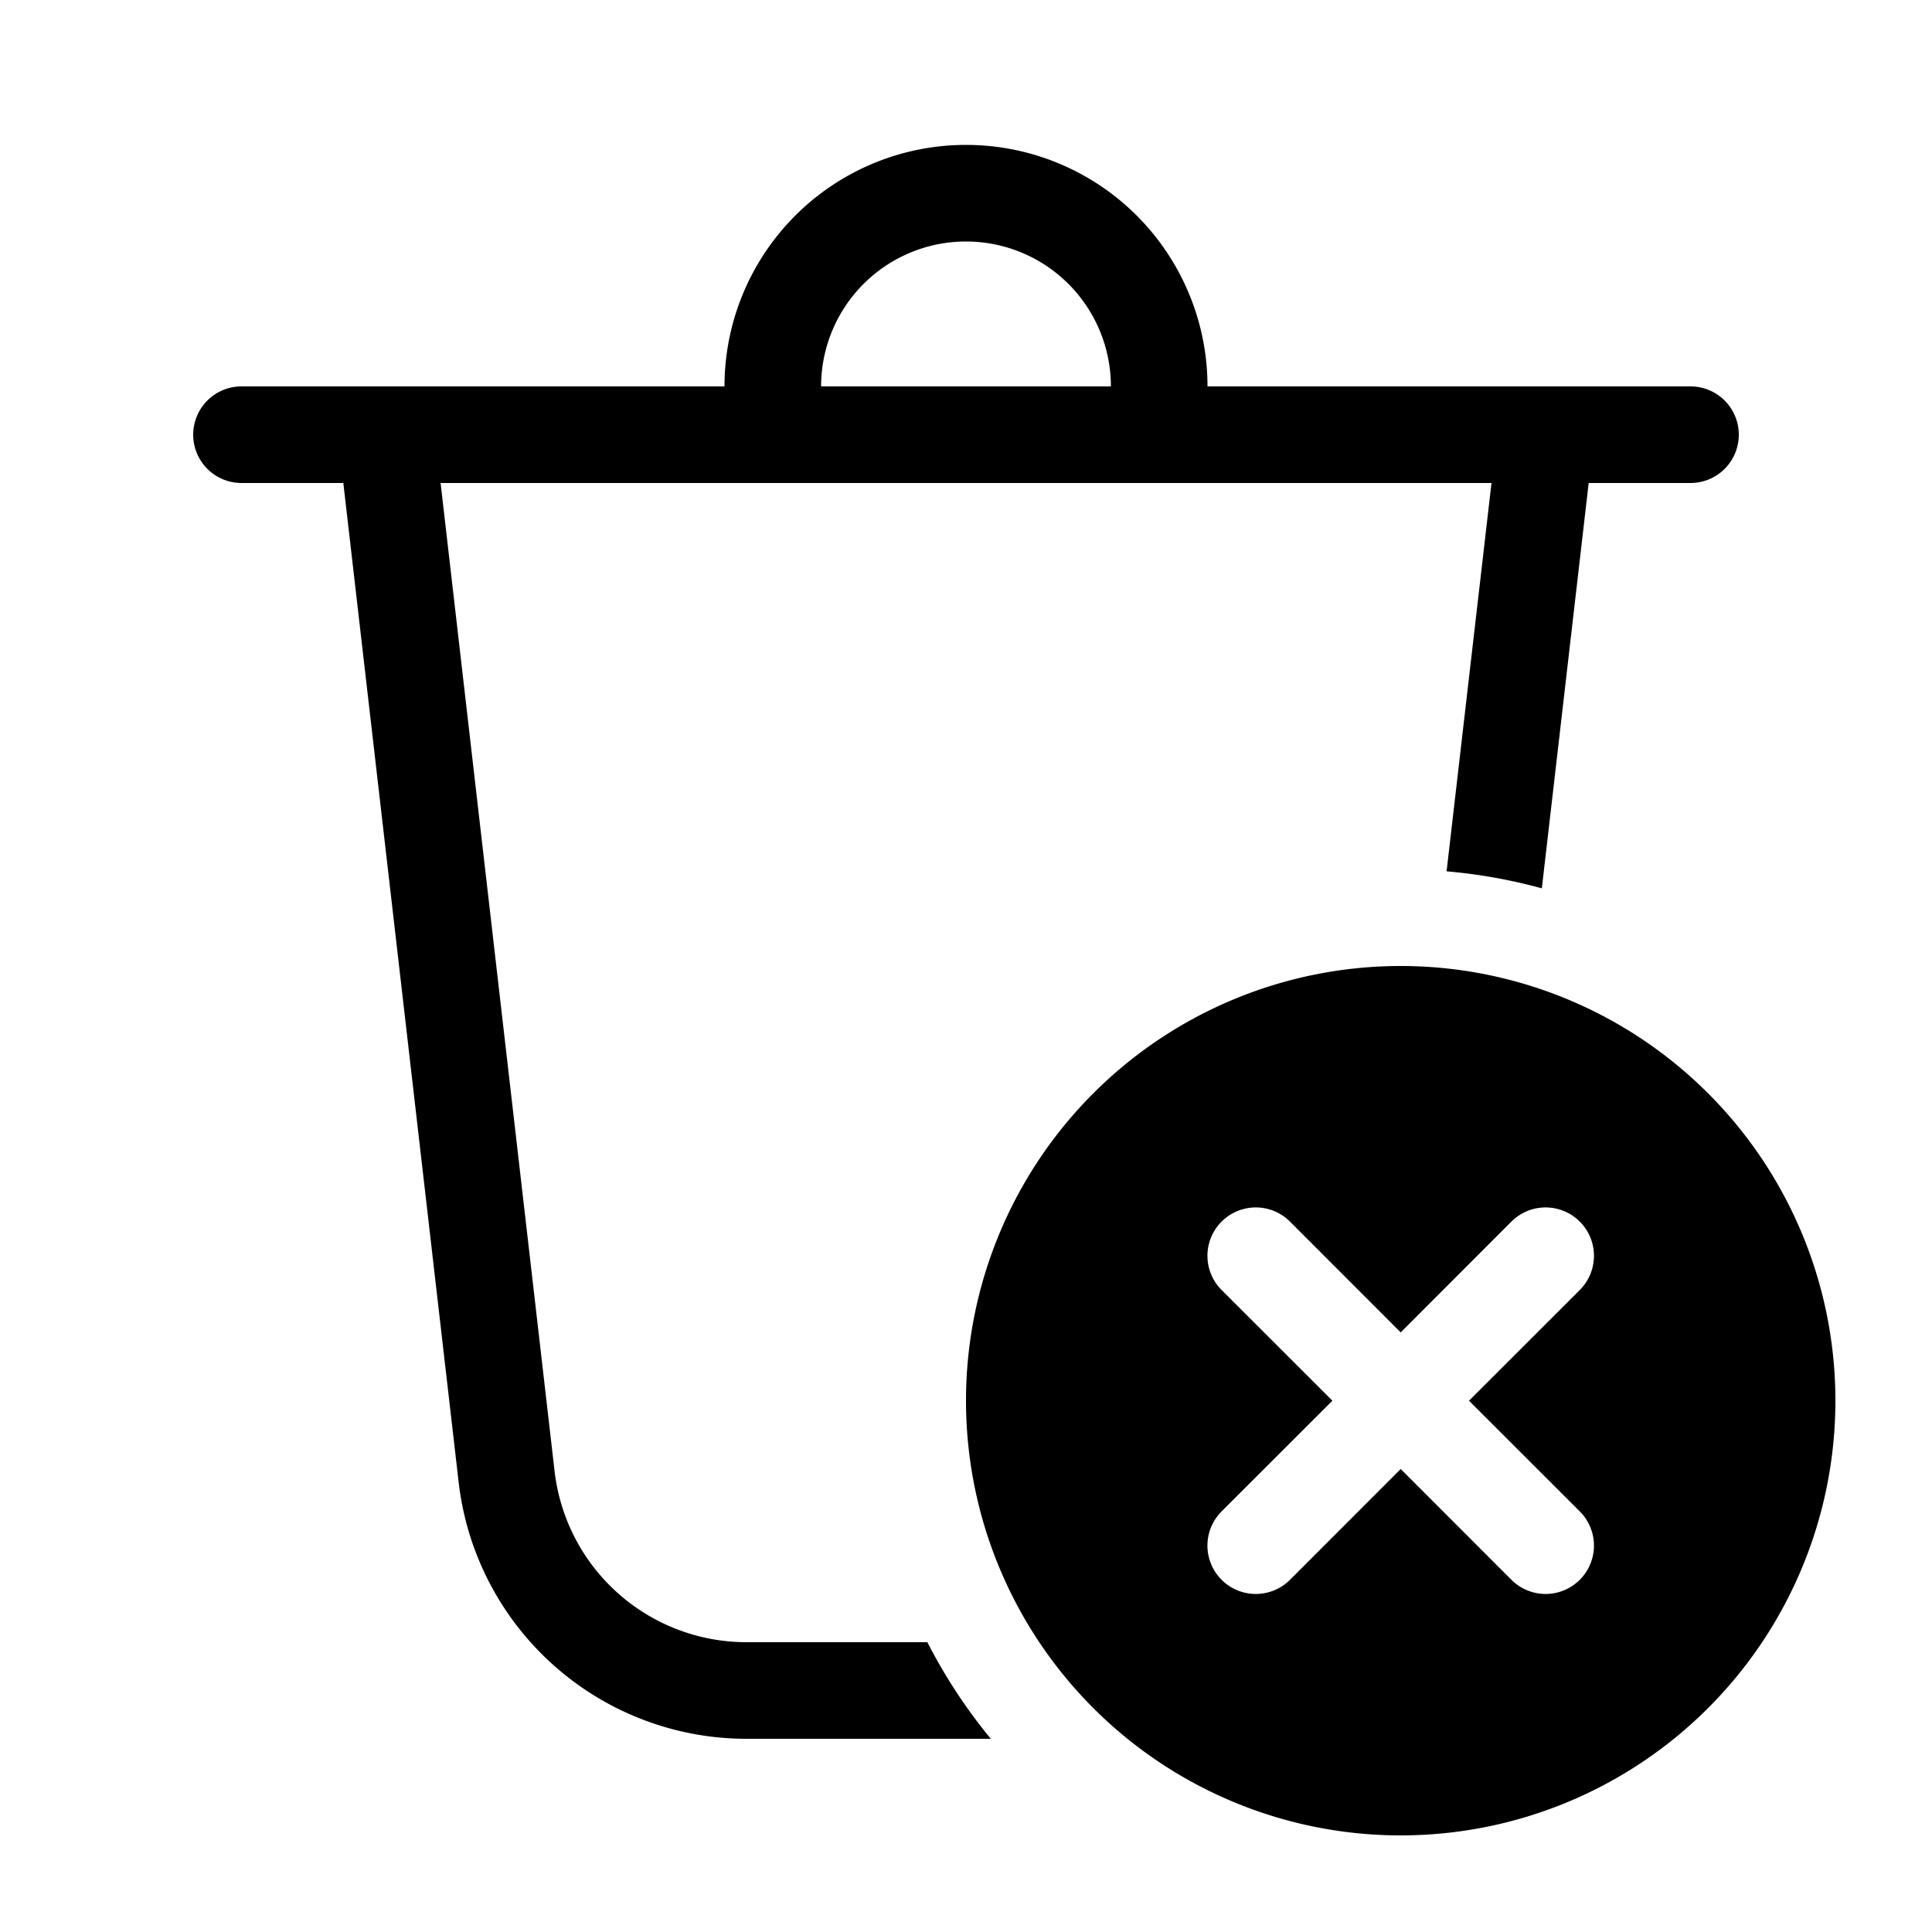 <svg xmlns="http://www.w3.org/2000/svg" xmlns:xlink="http://www.w3.org/1999/xlink" width="20" height="20" viewBox="0 0 20 20"><path fill="currentColor" d="M11.5 4a1.5 1.5 0 0 0-3 0zm-4 0a2.5 2.5 0 0 1 5 0h5a.5.5 0 0 1 0 1h-1.054l-.485 4.196a5.5 5.5 0 0 0-.986-.176L15.44 5H4.561l1.18 10.23A2 2 0 0 0 7.728 17H9.6q.276.538.657 1H7.728a3 3 0 0 1-2.98-2.656L3.554 5H2.5a.5.5 0 0 1 0-1zM19 14.5a4.5 4.5 0 1 1-9 0a4.5 4.5 0 0 1 9 0m-2.646-1.146a.5.5 0 0 0-.708-.708L14.5 13.793l-1.146-1.147a.5.5 0 0 0-.708.708l1.147 1.146l-1.147 1.146a.5.5 0 0 0 .708.708l1.146-1.147l1.146 1.147a.5.5 0 0 0 .708-.708L15.207 14.5z"/></svg>